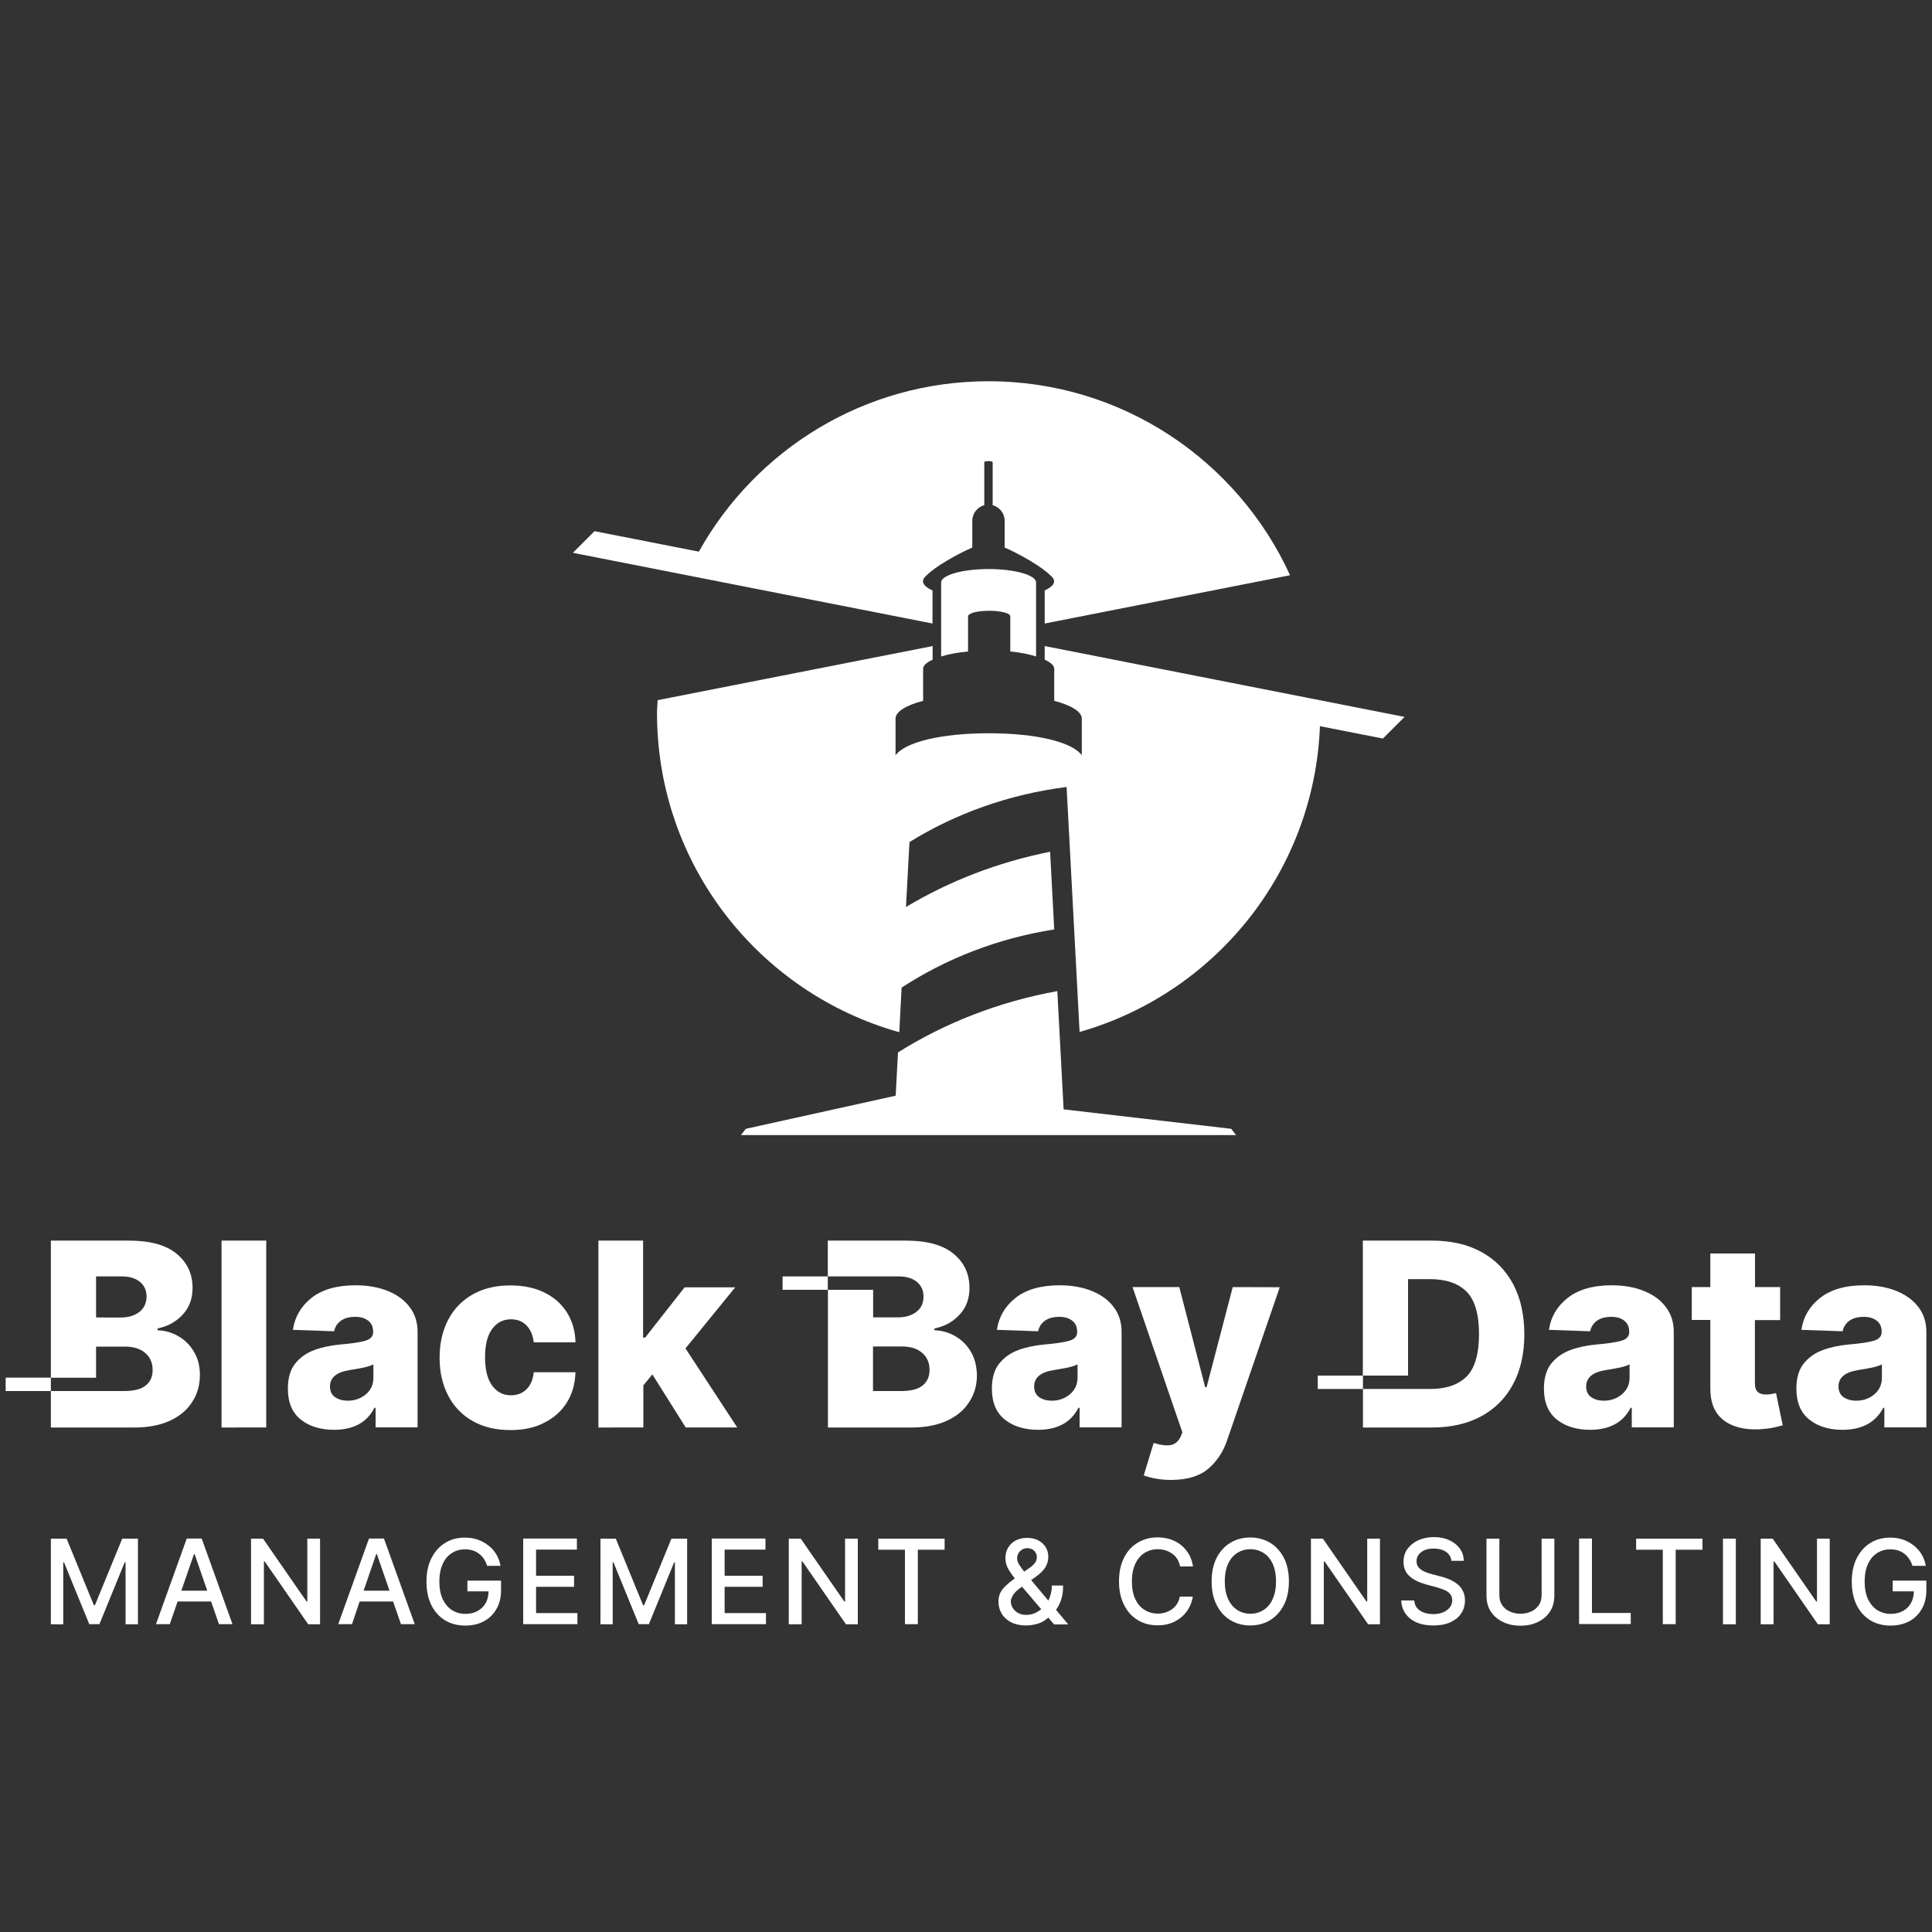 <?xml version="1.0" encoding="utf-8"?>
<!-- Generator: Adobe Illustrator 23.0.4, SVG Export Plug-In . SVG Version: 6.00 Build 0)  -->
<svg version="1.1" id="Lager_1" xmlns="http://www.w3.org/2000/svg" xmlns:xlink="http://www.w3.org/1999/xlink" x="0px" y="0px"
	 viewBox="0 0 150 150" style="enable-background:new 0 0 150 150;" xml:space="preserve">
<rect x="0" y="0" width="150" height="150" fill="#333333" stroke="none"/>
<style type="text/css">
	.st0{fill:#FFFFFF;}
</style>
<g>
	<g>
		<g>
			<g>
				<path class="st0" d="M20.67,96.32v14.51H17.2V96.32H20.67z"/>
			</g>
			<g>
				<path class="st0" d="M25.93,111.01c-1.04,0-1.9-0.26-2.57-0.79c-0.67-0.53-1.01-1.33-1.01-2.41c0-0.8,0.18-1.44,0.55-1.92
					c0.37-0.47,0.86-0.83,1.47-1.06c0.61-0.23,1.29-0.37,2.02-0.44c0.93-0.08,1.59-0.18,1.99-0.3c0.39-0.12,0.59-0.34,0.59-0.67
					v-0.04c0-0.36-0.13-0.64-0.38-0.84c-0.25-0.2-0.59-0.3-1.01-0.3c-0.46,0-0.83,0.1-1.11,0.3c-0.28,0.2-0.46,0.47-0.53,0.82
					l-3.2-0.11c0.14-0.99,0.62-1.82,1.43-2.47s1.96-0.99,3.43-0.99c0.93,0,1.75,0.14,2.48,0.43c0.73,0.29,1.3,0.7,1.71,1.24
					c0.42,0.54,0.63,1.19,0.63,1.96v7.4h-3.26v-1.52h-0.09C28.49,110.45,27.43,111.01,25.93,111.01z M27,108.75
					c0.55,0,1.02-0.17,1.41-0.5c0.39-0.33,0.58-0.76,0.58-1.29v-1.03c-0.19,0.1-0.47,0.19-0.82,0.26c-0.35,0.07-0.69,0.13-1.01,0.18
					c-1.03,0.16-1.54,0.58-1.54,1.28c0,0.36,0.13,0.63,0.38,0.82C26.27,108.65,26.6,108.75,27,108.75z"/>
			</g>
			<g>
				<path class="st0" d="M39.63,111.03c-1.15,0-2.13-0.24-2.95-0.71c-0.82-0.47-1.45-1.13-1.89-1.98s-0.66-1.82-0.66-2.92
					c0-1.11,0.22-2.09,0.66-2.94s1.07-1.5,1.89-1.97s1.8-0.71,2.94-0.71c1.01,0,1.89,0.18,2.64,0.55c0.75,0.36,1.33,0.88,1.75,1.54
					c0.42,0.66,0.65,1.44,0.67,2.33h-3.24c-0.07-0.56-0.25-0.99-0.56-1.31c-0.31-0.32-0.71-0.48-1.21-0.48
					c-0.6,0-1.09,0.25-1.46,0.75c-0.37,0.5-0.55,1.23-0.55,2.19c0,0.97,0.18,1.7,0.55,2.21c0.37,0.5,0.85,0.75,1.46,0.75
					c0.48,0,0.88-0.15,1.2-0.46c0.32-0.31,0.51-0.75,0.57-1.33h3.24c-0.03,0.9-0.25,1.68-0.67,2.35c-0.42,0.67-1,1.19-1.74,1.56
					C41.53,110.85,40.65,111.03,39.63,111.03z"/>
			</g>
			<g>
				<path class="st0" d="M46.46,110.83V96.32h3.47v7.53h0.16l3.06-3.9h3.93l-3.86,4.74l4.02,6.14h-4l-2.59-4.12l-0.7,0.85v3.27
					H46.46z"/>
			</g>
			<g>
				<path class="st0" d="M80.59,111.01c-1.04,0-1.9-0.26-2.57-0.79c-0.67-0.53-1.01-1.33-1.01-2.41c0-0.8,0.18-1.44,0.55-1.92
					c0.37-0.47,0.86-0.83,1.47-1.06c0.61-0.23,1.29-0.37,2.02-0.44c0.93-0.08,1.59-0.18,1.99-0.3c0.4-0.12,0.59-0.34,0.59-0.67
					v-0.04c0-0.36-0.13-0.64-0.38-0.84c-0.25-0.2-0.59-0.3-1.01-0.3c-0.46,0-0.83,0.1-1.11,0.3c-0.28,0.2-0.46,0.47-0.53,0.82
					l-3.2-0.11c0.14-0.99,0.62-1.82,1.43-2.47s1.96-0.99,3.43-0.99c0.93,0,1.75,0.14,2.48,0.43c0.73,0.29,1.3,0.7,1.71,1.24
					c0.42,0.54,0.63,1.19,0.63,1.96v7.4h-3.26v-1.52h-0.09C83.14,110.45,82.09,111.01,80.59,111.01z M81.66,108.75
					c0.55,0,1.02-0.17,1.41-0.5c0.39-0.33,0.59-0.76,0.59-1.29v-1.03c-0.19,0.1-0.47,0.19-0.82,0.26c-0.35,0.07-0.69,0.13-1.01,0.18
					c-1.03,0.16-1.54,0.58-1.54,1.28c0,0.36,0.13,0.63,0.38,0.82C80.93,108.65,81.26,108.75,81.66,108.75z"/>
			</g>
			<g>
				<path class="st0" d="M90.93,114.9c-0.42,0-0.81-0.03-1.18-0.1c-0.37-0.06-0.68-0.15-0.95-0.25l0.77-2.52
					c0.51,0.16,0.94,0.22,1.29,0.17c0.35-0.05,0.62-0.27,0.81-0.66l0.13-0.33l-3.87-11.28h3.63l2.01,7.77h0.11l2.03-7.77l3.65,0.01
					l-4.1,11.92c-0.3,0.88-0.79,1.61-1.46,2.18C93.13,114.61,92.17,114.9,90.93,114.9z"/>
			</g>
			<g>
				<path class="st0" d="M123.45,111.01c-1.04,0-1.9-0.26-2.57-0.79s-1.01-1.33-1.01-2.41c0-0.8,0.18-1.44,0.55-1.92
					c0.37-0.47,0.86-0.83,1.47-1.06c0.61-0.23,1.29-0.37,2.02-0.44c0.93-0.08,1.59-0.18,1.99-0.3c0.4-0.12,0.59-0.34,0.59-0.67
					v-0.04c0-0.36-0.13-0.64-0.38-0.84c-0.25-0.2-0.59-0.3-1.01-0.3c-0.46,0-0.83,0.1-1.11,0.3c-0.28,0.2-0.46,0.47-0.53,0.82
					l-3.2-0.11c0.14-0.99,0.62-1.82,1.44-2.47s1.96-0.99,3.43-0.99c0.93,0,1.75,0.14,2.48,0.43c0.73,0.29,1.3,0.7,1.71,1.24
					c0.42,0.54,0.63,1.19,0.63,1.96v7.4h-3.26v-1.52h-0.09C126.01,110.45,124.96,111.01,123.45,111.01z M124.52,108.75
					c0.55,0,1.02-0.17,1.41-0.5c0.39-0.33,0.59-0.76,0.59-1.29v-1.03c-0.19,0.1-0.47,0.19-0.82,0.26c-0.35,0.07-0.69,0.13-1.01,0.18
					c-1.03,0.16-1.54,0.58-1.54,1.28c0,0.36,0.13,0.63,0.38,0.82C123.79,108.65,124.12,108.75,124.52,108.75z"/>
			</g>
			<g>
				<path class="st0" d="M138.21,99.94v2.55h-1.96v4.91c0,0.32,0.08,0.55,0.23,0.68c0.15,0.13,0.37,0.19,0.65,0.19
					c0.13,0,0.27-0.01,0.42-0.04c0.15-0.03,0.26-0.05,0.34-0.07l0.52,2.5c-0.17,0.05-0.4,0.11-0.69,0.17
					c-0.3,0.07-0.66,0.11-1.08,0.14c-1.22,0.06-2.17-0.19-2.85-0.73c-0.68-0.54-1.01-1.37-1-2.47v-5.29h-1.44v-2.55h1.44v-2.61h3.47
					v2.61H138.21z"/>
			</g>
			<g>
				<path class="st0" d="M143.05,111.01c-1.04,0-1.9-0.26-2.57-0.79s-1.01-1.33-1.01-2.41c0-0.8,0.18-1.44,0.55-1.92
					c0.37-0.47,0.86-0.83,1.47-1.06c0.61-0.23,1.29-0.37,2.02-0.44c0.93-0.08,1.59-0.18,1.99-0.3c0.39-0.12,0.59-0.34,0.59-0.67
					v-0.04c0-0.36-0.12-0.64-0.38-0.84c-0.25-0.2-0.59-0.3-1.01-0.3c-0.46,0-0.83,0.1-1.11,0.3c-0.28,0.2-0.46,0.47-0.53,0.82
					l-3.2-0.11c0.14-0.99,0.62-1.82,1.44-2.47s1.96-0.99,3.43-0.99c0.93,0,1.75,0.14,2.48,0.43c0.73,0.29,1.3,0.7,1.72,1.24
					c0.42,0.54,0.63,1.19,0.63,1.96v7.4h-3.26v-1.52h-0.08C145.61,110.45,144.55,111.01,143.05,111.01z M144.12,108.75
					c0.55,0,1.02-0.17,1.41-0.5c0.39-0.33,0.58-0.76,0.58-1.29v-1.03c-0.19,0.1-0.47,0.19-0.82,0.26c-0.35,0.07-0.69,0.13-1.01,0.18
					c-1.03,0.16-1.54,0.58-1.54,1.28c0,0.36,0.13,0.63,0.38,0.82C143.39,108.65,143.72,108.75,144.12,108.75z"/>
			</g>
			<g>
				<g>
					<path class="st0" d="M15.06,104.95c-0.3-0.51-0.7-0.91-1.2-1.2c-0.5-0.29-1.04-0.45-1.63-0.47v-0.14
						c0.8-0.16,1.45-0.52,1.96-1.08c0.51-0.55,0.76-1.24,0.76-2.07c0-1.1-0.42-1.98-1.25-2.66c-0.83-0.68-2.07-1.01-3.7-1.01H3.95
						v10.65h3.51v-2.42h2.23c0.67,0,1.2,0.16,1.58,0.49c0.39,0.33,0.58,0.77,0.58,1.33c0,0.52-0.18,0.92-0.54,1.2
						c-0.36,0.29-0.92,0.43-1.68,0.43H7.81H7.46H3.95v2.83h6.51c1.07,0,1.98-0.18,2.74-0.53c0.75-0.35,1.33-0.83,1.72-1.45
						c0.4-0.61,0.6-1.31,0.6-2.09C15.52,106.07,15.37,105.46,15.06,104.95z M10.82,101.86c-0.37,0.28-0.84,0.43-1.42,0.43H7.46V99.1
						h2c0.59,0,1.05,0.14,1.4,0.42c0.34,0.28,0.52,0.66,0.52,1.14C11.37,101.18,11.19,101.57,10.82,101.86z"/>
				</g>
				<g>
					<rect x="0.44" y="106.96" class="st0" width="3.51" height="1.04"/>
				</g>
			</g>
			<g>
				<g>
					<path class="st0" d="M75.38,104.95c-0.3-0.51-0.7-0.91-1.2-1.2c-0.5-0.29-1.04-0.45-1.63-0.47v-0.14
						c0.8-0.16,1.45-0.52,1.96-1.08c0.51-0.55,0.76-1.24,0.76-2.07c0-1.1-0.42-1.98-1.25-2.66c-0.83-0.68-2.07-1.01-3.7-1.01h-6.05
						v2.78h3.51h0.33h1.67c0.59,0,1.05,0.14,1.4,0.42c0.34,0.28,0.52,0.66,0.52,1.14c0,0.51-0.18,0.91-0.55,1.19
						c-0.37,0.28-0.84,0.43-1.42,0.43h-1.94v-2.14h-3.51v10.69h6.51c1.07,0,1.98-0.18,2.74-0.53c0.75-0.35,1.33-0.83,1.72-1.45
						c0.4-0.61,0.6-1.31,0.6-2.09C75.83,106.07,75.68,105.46,75.38,104.95z M71.63,107.57c-0.36,0.29-0.92,0.43-1.68,0.43h-2.17
						v-3.46h2.23c0.67,0,1.2,0.16,1.58,0.49c0.39,0.33,0.58,0.77,0.58,1.33C72.17,106.88,71.99,107.28,71.63,107.57z"/>
				</g>
				<g>
					<rect x="60.76" y="99.1" class="st0" width="3.51" height="1.04"/>
				</g>
			</g>
			<g>
				<g>
					<path class="st0" d="M117.47,99.68c-0.58-1.08-1.41-1.91-2.48-2.49c-1.07-0.58-2.34-0.87-3.82-0.87h-5.36v10.48h3.51v-7.49H111
						c1.25,0,2.2,0.32,2.85,0.96c0.65,0.64,0.98,1.74,0.98,3.3c0,1.57-0.33,2.67-0.97,3.31c-0.65,0.64-1.59,0.96-2.81,0.96h-1.5
						h-0.22h-3.51v2.99h5.36c1.47,0,2.75-0.29,3.82-0.87c1.07-0.58,1.9-1.41,2.48-2.5c0.58-1.08,0.87-2.38,0.87-3.89
						C118.34,102.05,118.05,100.76,117.47,99.68z"/>
				</g>
				<g>
					<rect x="102.31" y="106.8" class="st0" width="3.51" height="1.04"/>
				</g>
			</g>
		</g>
		<g>
			<g>
				<path class="st0" d="M3.95,119.46h1.22l2.12,5.17h0.08l2.12-5.17h1.22v6.65H9.75v-4.81H9.68l-1.96,4.8H6.93l-1.96-4.8H4.91v4.81
					H3.95V119.46z"/>
			</g>
			<g>
				<path class="st0" d="M13.18,126.1h-1.07l2.39-6.65h1.16l2.39,6.65H17l-0.61-1.76h-2.6L13.18,126.1z M14.08,123.5h2.01
					l-0.98-2.84h-0.05L14.08,123.5z"/>
			</g>
			<g>
				<path class="st0" d="M24.85,119.46v6.65h-0.92l-3.38-4.88h-0.06v4.88h-1v-6.65h0.93l3.38,4.88h0.06v-4.88H24.85z"/>
			</g>
			<g>
				<path class="st0" d="M27.33,126.1h-1.07l2.39-6.65h1.16l2.39,6.65h-1.07l-0.61-1.76h-2.6L27.33,126.1z M28.23,123.5h2.01
					l-0.98-2.84h-0.05L28.23,123.5z"/>
			</g>
			<g>
				<path class="st0" d="M37.82,121.56c-0.13-0.39-0.33-0.71-0.63-0.93c-0.29-0.23-0.66-0.34-1.1-0.34c-0.37,0-0.71,0.1-1.01,0.29
					c-0.3,0.19-0.54,0.47-0.71,0.85s-0.26,0.83-0.26,1.36c0,0.54,0.09,0.99,0.26,1.37c0.18,0.37,0.42,0.65,0.72,0.85
					c0.31,0.19,0.65,0.29,1.04,0.29c0.53,0,0.96-0.16,1.29-0.47c0.33-0.31,0.5-0.74,0.51-1.28h-1.64v-0.83h2.61v0.76
					c0,0.56-0.12,1.04-0.36,1.45s-0.56,0.73-0.98,0.95c-0.42,0.22-0.89,0.33-1.43,0.33c-0.6,0-1.13-0.14-1.58-0.41
					c-0.45-0.28-0.81-0.67-1.06-1.18c-0.25-0.51-0.38-1.12-0.38-1.82c0-0.71,0.13-1.32,0.39-1.83c0.26-0.51,0.61-0.9,1.06-1.18
					c0.45-0.28,0.96-0.41,1.53-0.41c0.48,0,0.91,0.09,1.3,0.28s0.71,0.44,0.97,0.77c0.26,0.33,0.42,0.71,0.5,1.14H37.82z"/>
			</g>
			<g>
				<path class="st0" d="M40.62,126.1v-6.65h4.17v0.86h-3.17v2.03h2.95v0.86h-2.95v2.04h3.21v0.86H40.62z"/>
			</g>
			<g>
				<path class="st0" d="M46.59,119.46h1.22l2.12,5.17h0.08l2.12-5.17h1.22v6.65h-0.95v-4.81h-0.06l-1.96,4.8h-0.79l-1.96-4.8h-0.06
					v4.81h-0.95V119.46z"/>
			</g>
			<g>
				<path class="st0" d="M55.26,126.1v-6.65h4.17v0.86h-3.17v2.03h2.95v0.86h-2.95v2.04h3.21v0.86H55.26z"/>
			</g>
			<g>
				<path class="st0" d="M66.6,119.46v6.65h-0.92l-3.38-4.88h-0.06v4.88h-1v-6.65h0.93l3.38,4.88h0.06v-4.88H66.6z"/>
			</g>
			<g>
				<path class="st0" d="M68.19,120.32v-0.86h5.15v0.86h-2.08v5.78h-1v-5.78H68.19z"/>
			</g>
			<g>
				<path class="st0" d="M79.67,126.2c-0.45,0-0.83-0.08-1.15-0.24c-0.32-0.16-0.57-0.38-0.74-0.66c-0.17-0.28-0.26-0.6-0.26-0.95
					c0-0.4,0.12-0.73,0.35-1c0.24-0.27,0.54-0.54,0.92-0.8c-0.21-0.26-0.38-0.51-0.52-0.76c-0.14-0.25-0.21-0.52-0.21-0.82
					c0-0.31,0.07-0.58,0.21-0.81s0.33-0.42,0.59-0.56c0.25-0.13,0.55-0.2,0.88-0.2c0.34,0,0.64,0.07,0.88,0.2
					c0.25,0.13,0.44,0.31,0.57,0.53c0.13,0.22,0.2,0.46,0.2,0.72c0,0.32-0.08,0.59-0.23,0.84c-0.16,0.24-0.37,0.46-0.65,0.66
					l-0.45,0.33l1.33,1.59c0.09-0.17,0.15-0.35,0.2-0.54c0.05-0.2,0.07-0.4,0.07-0.63h0.88c0,0.46-0.06,0.84-0.17,1.15
					c-0.11,0.31-0.24,0.55-0.38,0.74l0.95,1.13h-1.1l-0.45-0.53c-0.23,0.21-0.49,0.37-0.8,0.47
					C80.27,126.15,79.97,126.2,79.67,126.2z M80.84,124.94l-1.49-1.75l-0.18,0.13c-0.26,0.19-0.44,0.38-0.54,0.56
					c-0.1,0.19-0.15,0.33-0.15,0.43c0,0.29,0.11,0.54,0.33,0.75s0.51,0.32,0.87,0.32C80.1,125.38,80.48,125.23,80.84,124.94z
					 M79.52,122.02l0.41-0.29c0.18-0.12,0.32-0.25,0.42-0.38c0.1-0.13,0.15-0.3,0.15-0.49c0-0.16-0.07-0.31-0.2-0.45
					c-0.13-0.14-0.31-0.21-0.54-0.21c-0.23,0-0.42,0.08-0.57,0.24c-0.15,0.16-0.22,0.34-0.22,0.53c0,0.17,0.05,0.34,0.16,0.51
					C79.24,121.66,79.37,121.84,79.52,122.02z"/>
			</g>
			<g>
				<path class="st0" d="M92.63,121.62h-1.01c-0.08-0.43-0.28-0.76-0.61-0.99c-0.32-0.23-0.7-0.35-1.12-0.35
					c-0.38,0-0.72,0.1-1.03,0.29c-0.3,0.19-0.54,0.47-0.72,0.85c-0.17,0.37-0.26,0.83-0.26,1.36c0,0.54,0.09,1,0.26,1.37
					c0.18,0.37,0.41,0.65,0.72,0.84c0.3,0.19,0.64,0.29,1.02,0.29c0.42,0,0.79-0.11,1.11-0.34c0.32-0.23,0.53-0.55,0.61-0.98l1.01,0
					c-0.07,0.44-0.23,0.82-0.48,1.16c-0.25,0.34-0.57,0.6-0.95,0.79c-0.39,0.19-0.82,0.28-1.31,0.28c-0.58,0-1.09-0.14-1.54-0.41
					c-0.45-0.27-0.81-0.67-1.06-1.18c-0.26-0.51-0.39-1.12-0.39-1.83c0-0.71,0.13-1.32,0.39-1.83c0.26-0.51,0.61-0.9,1.07-1.17
					c0.45-0.27,0.96-0.41,1.54-0.41c0.47,0,0.9,0.09,1.28,0.27c0.39,0.18,0.71,0.43,0.96,0.77
					C92.39,120.74,92.55,121.15,92.63,121.62z"/>
			</g>
			<g>
				<path class="st0" d="M100.07,122.78c0,0.71-0.13,1.32-0.39,1.83s-0.62,0.9-1.07,1.18c-0.45,0.27-0.96,0.41-1.54,0.41
					c-0.58,0-1.09-0.14-1.54-0.41c-0.45-0.27-0.81-0.67-1.07-1.18c-0.26-0.51-0.39-1.12-0.39-1.83c0-0.71,0.13-1.32,0.39-1.83
					c0.26-0.51,0.62-0.9,1.07-1.17c0.45-0.27,0.96-0.41,1.54-0.41c0.57,0,1.09,0.14,1.54,0.41c0.45,0.27,0.81,0.67,1.07,1.17
					S100.07,122.07,100.07,122.78z M99.07,122.78c0-0.54-0.09-1-0.26-1.37c-0.17-0.37-0.41-0.65-0.71-0.84
					c-0.3-0.19-0.64-0.29-1.02-0.29c-0.38,0-0.72,0.1-1.02,0.29c-0.3,0.19-0.54,0.47-0.71,0.84c-0.17,0.37-0.26,0.83-0.26,1.37
					c0,0.54,0.09,0.99,0.26,1.37c0.17,0.37,0.41,0.65,0.71,0.85c0.3,0.19,0.64,0.29,1.02,0.29c0.38,0,0.72-0.1,1.02-0.29
					c0.3-0.19,0.54-0.47,0.71-0.85C98.98,123.78,99.07,123.32,99.07,122.78z"/>
			</g>
			<g>
				<path class="st0" d="M107.14,119.46v6.65h-0.92l-3.38-4.88h-0.06v4.88h-1v-6.65h0.93l3.38,4.88h0.06v-4.88H107.14z"/>
			</g>
			<g>
				<path class="st0" d="M112.69,121.2c-0.03-0.31-0.18-0.55-0.43-0.72c-0.25-0.17-0.57-0.25-0.95-0.25c-0.41,0-0.73,0.09-0.97,0.28
					s-0.36,0.42-0.36,0.7c0,0.21,0.06,0.38,0.19,0.52c0.13,0.13,0.29,0.24,0.47,0.31c0.19,0.08,0.37,0.14,0.54,0.18l0.65,0.17
					c0.21,0.05,0.43,0.12,0.65,0.21c0.22,0.09,0.43,0.21,0.62,0.35c0.19,0.14,0.35,0.32,0.46,0.54c0.12,0.21,0.18,0.47,0.18,0.77
					c0,0.37-0.1,0.71-0.29,1c-0.19,0.29-0.47,0.52-0.84,0.69c-0.37,0.17-0.81,0.25-1.33,0.25c-0.74,0-1.34-0.17-1.78-0.52
					c-0.44-0.35-0.68-0.82-0.71-1.42h1.01c0.03,0.36,0.19,0.63,0.47,0.8c0.28,0.18,0.62,0.26,1,0.26c0.43,0,0.78-0.1,1.06-0.3
					c0.28-0.2,0.42-0.46,0.42-0.78c0-0.2-0.06-0.36-0.17-0.49c-0.11-0.13-0.26-0.23-0.45-0.31c-0.19-0.08-0.4-0.15-0.64-0.22
					l-0.79-0.21c-0.53-0.15-0.96-0.36-1.27-0.64c-0.31-0.28-0.46-0.65-0.46-1.12c0-0.38,0.1-0.72,0.31-1s0.49-0.51,0.85-0.67
					c0.36-0.16,0.76-0.24,1.2-0.24c0.45,0,0.85,0.08,1.19,0.24c0.35,0.16,0.62,0.38,0.82,0.65c0.2,0.28,0.3,0.59,0.31,0.95H112.69z"
					/>
			</g>
			<g>
				<path class="st0" d="M119.68,119.46h1v4.4c0,0.5-0.12,0.93-0.35,1.28c-0.24,0.35-0.55,0.62-0.95,0.8
					c-0.4,0.19-0.84,0.28-1.34,0.28c-0.49,0-0.93-0.09-1.33-0.28c-0.4-0.19-0.72-0.45-0.95-0.8c-0.24-0.35-0.35-0.78-0.35-1.28v-4.4
					h1v4.38c0,0.31,0.07,0.57,0.22,0.79s0.35,0.38,0.6,0.49c0.25,0.11,0.52,0.17,0.82,0.17c0.3,0,0.57-0.06,0.82-0.17
					c0.25-0.11,0.45-0.28,0.6-0.49c0.15-0.22,0.22-0.48,0.22-0.79V119.46z"/>
			</g>
			<g>
				<path class="st0" d="M122.6,126.1v-6.65h1v5.78h3.01v0.86H122.6z"/>
			</g>
			<g>
				<path class="st0" d="M127.03,120.32v-0.86h5.15v0.86h-2.08v5.78h-1v-5.78H127.03z"/>
			</g>
			<g>
				<path class="st0" d="M134.77,119.46v6.65h-1v-6.65H134.77z"/>
			</g>
			<g>
				<path class="st0" d="M142.06,119.46v6.65h-0.92l-3.38-4.88h-0.06v4.88h-1v-6.65h0.93l3.38,4.88h0.06v-4.88H142.06z"/>
			</g>
			<g>
				<path class="st0" d="M148.48,121.56c-0.13-0.39-0.34-0.71-0.63-0.93c-0.29-0.23-0.66-0.34-1.1-0.34c-0.37,0-0.71,0.1-1.01,0.29
					c-0.3,0.19-0.54,0.47-0.71,0.85c-0.17,0.37-0.26,0.83-0.26,1.36c0,0.54,0.09,0.99,0.26,1.37c0.18,0.37,0.42,0.65,0.72,0.85
					c0.31,0.19,0.65,0.29,1.04,0.29c0.53,0,0.96-0.16,1.29-0.47c0.33-0.31,0.5-0.74,0.51-1.28h-1.64v-0.83h2.61v0.76
					c0,0.56-0.12,1.04-0.36,1.45c-0.24,0.41-0.56,0.73-0.98,0.95c-0.42,0.22-0.89,0.33-1.43,0.33c-0.6,0-1.13-0.14-1.58-0.41
					c-0.45-0.28-0.81-0.67-1.06-1.18c-0.25-0.51-0.38-1.12-0.38-1.82c0-0.71,0.13-1.32,0.39-1.83s0.61-0.9,1.06-1.18
					c0.45-0.28,0.96-0.41,1.53-0.41c0.48,0,0.91,0.09,1.3,0.28s0.71,0.44,0.97,0.77c0.26,0.33,0.42,0.71,0.5,1.14H148.48z"/>
			</g>
		</g>
	</g>
	<g>
		<g>
			<g>
				<path class="st0" d="M95.59,87.64l-13.01-1.51l-0.49-9.18c-4.53,0.82-8.73,2.47-12.37,4.76l-0.18,3.36l-11.63,2.57l-0.39,0.49
					h38.45L95.59,87.64z"/>
			</g>
			<g>
				<g>
					<path class="st0" d="M81.11,50.16v1.06c0.47,0.21,0.74,0.45,0.74,0.71v2.48c1.31,0.35,2.14,0.84,2.14,1.38v2.85
						c-0.74-1.03-3.54-1.71-7.23-1.71c-3.69,0-6.49,0.69-7.23,1.71v-2.85c0-0.54,0.82-1.03,2.14-1.38v-2.48
						c0-0.26,0.27-0.5,0.74-0.71v-1.06l-21.35,4.2c-0.01,0.34-0.05,0.66-0.05,1c0,11.81,7.96,21.74,18.81,24.78l0.18-3.46
						c3.44-2.25,7.47-3.83,11.85-4.52l-0.32-6.03c-4.06,0.81-7.84,2.28-11.19,4.29l0.27-5.04c3.56-2.21,7.71-3.71,12.2-4.28
						l1.01,19.02c10.48-2.98,18.22-12.42,18.66-23.74l4.89,0.96l1.68-1.68L81.11,50.16z"/>
				</g>
			</g>
			<g>
				<path class="st0" d="M80.44,50.97v-5.75c0-0.57-1.65-1.04-3.68-1.04c-2.03,0-3.69,0.47-3.69,1.04v5.75
					c0.55-0.18,1.28-0.31,2.09-0.39v-2.73c0-0.24,0.73-0.43,1.64-0.43c0.91,0,1.64,0.19,1.64,0.43v2.73
					C79.22,50.66,79.91,50.79,80.44,50.97z"/>
			</g>
		</g>
		<g>
			<g>
				<path class="st0" d="M81.11,45.84v2.57l19.05-3.75c-4.06-8.88-13.01-15.06-23.41-15.06c-9.67,0-18.09,5.34-22.49,13.23
					l-8.1-1.59l-1.68,1.68l27.92,5.49v-2.57c-0.47-0.21-0.74-0.45-0.74-0.71c0-0.15,0.09-0.29,0.25-0.43
					c0.64-0.67,2.34-1.65,3.58-2.19v-2.08c0-0.58,0.4-1.06,0.93-1.21v-3.34c0-0.04,0.14-0.08,0.32-0.08c0.18,0,0.33,0.04,0.33,0.08
					v3.34c0.53,0.15,0.93,0.63,0.93,1.21v2.08c1.25,0.54,2.94,1.53,3.58,2.19c0.17,0.14,0.26,0.28,0.26,0.43
					C81.85,45.39,81.57,45.63,81.11,45.84z"/>
			</g>
		</g>
	</g>
</g>
</svg>
